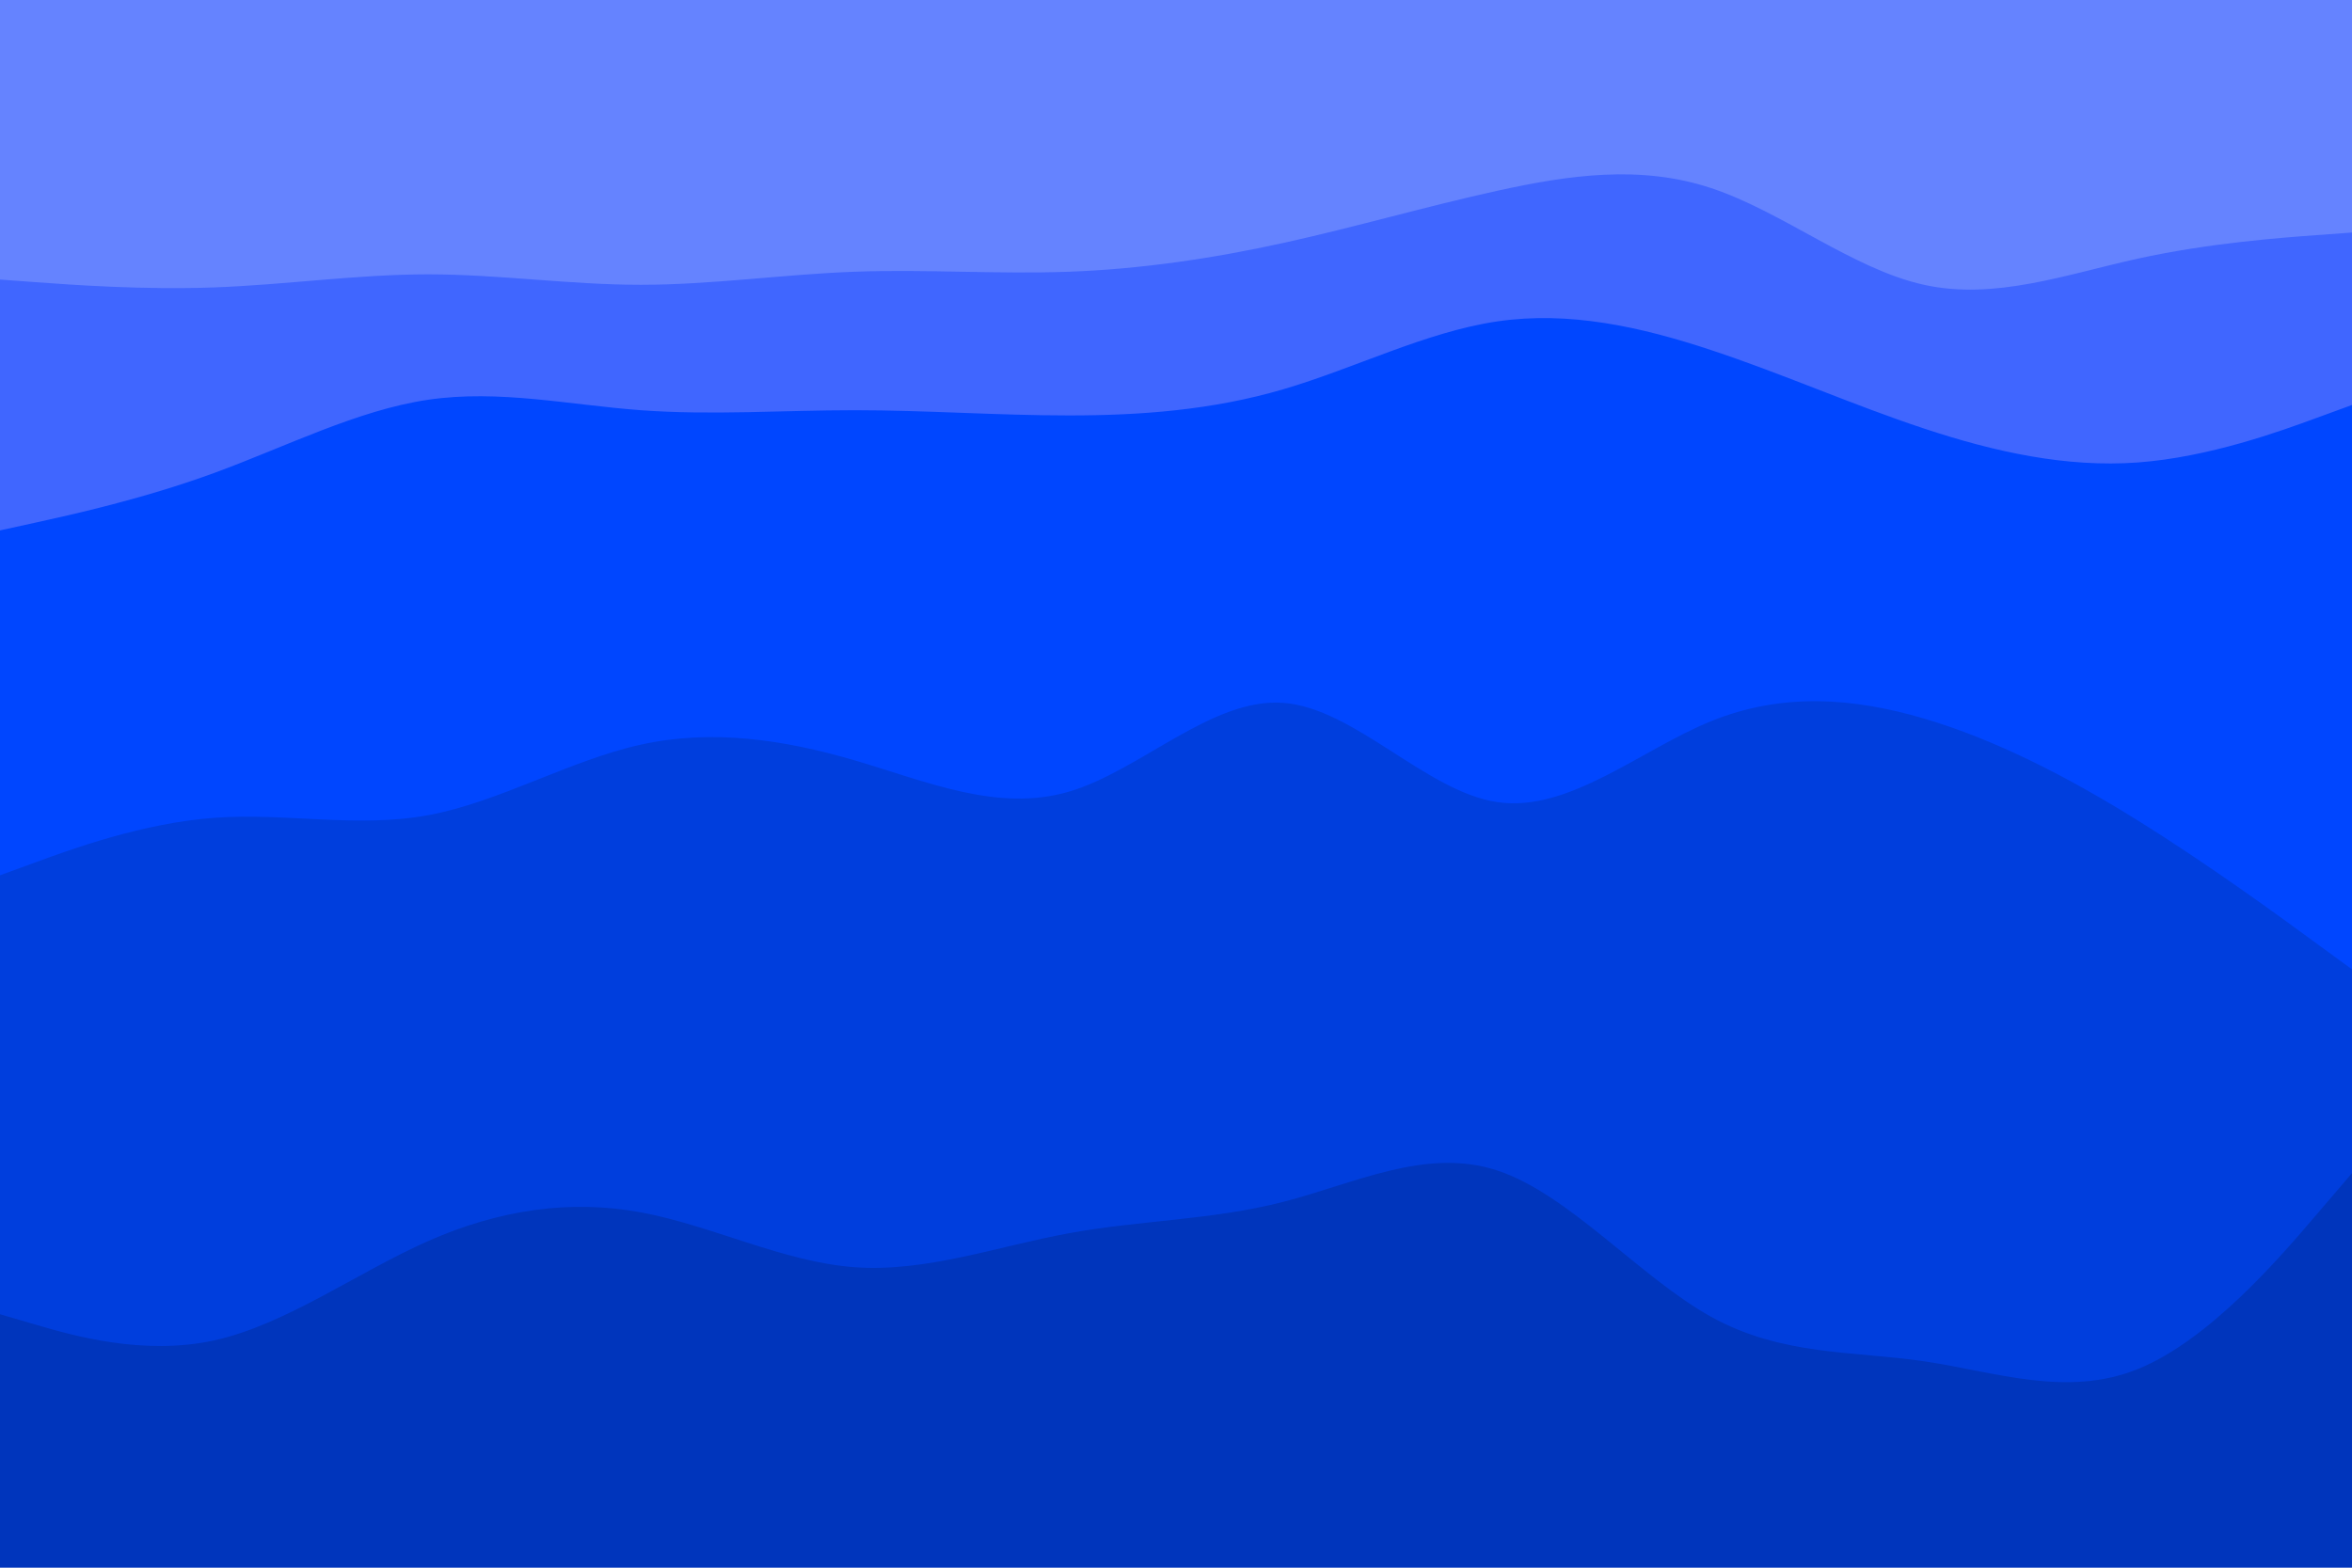 <svg id="visual" viewBox="0 0 900 600" width="900" height="600" xmlns="http://www.w3.org/2000/svg" xmlns:xlink="http://www.w3.org/1999/xlink" version="1.1"><path d="M0 109L13.7 110C27.3 111 54.7 113 82 112C109.3 111 136.7 107 163.8 107C191 107 218 111 245.2 111C272.3 111 299.7 107 327 106C354.3 105 381.7 107 409 106C436.3 105 463.7 101 491 95C518.3 89 545.7 81 573 75C600.3 69 627.7 65 654.8 74C682 83 709 105 736.2 111C763.3 117 790.7 107 818 101C845.3 95 872.7 93 886.3 92L900 91L900 0L886.3 0C872.7 0 845.3 0 818 0C790.7 0 763.3 0 736.2 0C709 0 682 0 654.8 0C627.7 0 600.3 0 573 0C545.7 0 518.3 0 491 0C463.7 0 436.3 0 409 0C381.7 0 354.3 0 327 0C299.7 0 272.3 0 245.2 0C218 0 191 0 163.8 0C136.7 0 109.3 0 82 0C54.7 0 27.3 0 13.7 0L0 0Z" fill="#6583ff"></path><path d="M0 205L13.7 202C27.3 199 54.7 193 82 183C109.3 173 136.7 159 163.8 155C191 151 218 157 245.2 159C272.3 161 299.7 159 327 159C354.3 159 381.7 161 409 161C436.3 161 463.7 159 491 151C518.3 143 545.7 129 573 125C600.3 121 627.7 127 654.8 136C682 145 709 157 736.2 166C763.3 175 790.7 181 818 179C845.3 177 872.7 167 886.3 162L900 157L900 89L886.3 90C872.7 91 845.3 93 818 99C790.7 105 763.3 115 736.2 109C709 103 682 81 654.8 72C627.7 63 600.3 67 573 73C545.7 79 518.3 87 491 93C463.7 99 436.3 103 409 104C381.7 105 354.3 103 327 104C299.7 105 272.3 109 245.2 109C218 109 191 105 163.8 105C136.7 105 109.3 109 82 110C54.7 111 27.3 109 13.7 108L0 107Z" fill="#4066ff"></path><path d="M0 337L13.7 332C27.3 327 54.7 317 82 315C109.3 313 136.7 319 163.8 314C191 309 218 293 245.2 287C272.3 281 299.7 285 327 293C354.3 301 381.7 313 409 305C436.3 297 463.7 269 491 271C518.3 273 545.7 305 573 309C600.3 313 627.7 289 654.8 278C682 267 709 269 736.2 277C763.3 285 790.7 299 818 316C845.3 333 872.7 353 886.3 363L900 373L900 155L886.3 160C872.7 165 845.3 175 818 177C790.7 179 763.3 173 736.2 164C709 155 682 143 654.8 134C627.7 125 600.3 119 573 123C545.7 127 518.3 141 491 149C463.7 157 436.3 159 409 159C381.7 159 354.3 157 327 157C299.7 157 272.3 159 245.2 157C218 155 191 149 163.8 153C136.7 157 109.3 171 82 181C54.7 191 27.3 197 13.7 200L0 203Z" fill="#0046ff"></path><path d="M0 505L13.7 509C27.3 513 54.7 521 82 515C109.3 509 136.7 489 163.8 477C191 465 218 461 245.2 466C272.3 471 299.7 485 327 487C354.3 489 381.7 479 409 474C436.3 469 463.7 469 491 462C518.3 455 545.7 441 573 450C600.3 459 627.7 491 654.8 506C682 521 709 519 736.2 523C763.3 527 790.7 537 818 526C845.3 515 872.7 483 886.3 467L900 451L900 371L886.3 361C872.7 351 845.3 331 818 314C790.7 297 763.3 283 736.2 275C709 267 682 265 654.8 276C627.7 287 600.3 311 573 307C545.7 303 518.3 271 491 269C463.7 267 436.3 295 409 303C381.7 311 354.3 299 327 291C299.7 283 272.3 279 245.2 285C218 291 191 307 163.8 312C136.7 317 109.3 311 82 313C54.7 315 27.3 325 13.7 330L0 335Z" fill="#003edd"></path><path d="M0 601L13.7 601C27.3 601 54.7 601 82 601C109.3 601 136.7 601 163.8 601C191 601 218 601 245.2 601C272.3 601 299.7 601 327 601C354.3 601 381.7 601 409 601C436.3 601 463.7 601 491 601C518.3 601 545.7 601 573 601C600.3 601 627.7 601 654.8 601C682 601 709 601 736.2 601C763.3 601 790.7 601 818 601C845.3 601 872.7 601 886.3 601L900 601L900 449L886.3 465C872.7 481 845.3 513 818 524C790.7 535 763.3 525 736.2 521C709 517 682 519 654.8 504C627.7 489 600.3 457 573 448C545.7 439 518.3 453 491 460C463.7 467 436.3 467 409 472C381.7 477 354.3 487 327 485C299.7 483 272.3 469 245.2 464C218 459 191 463 163.8 475C136.7 487 109.3 507 82 513C54.7 519 27.3 511 13.7 507L0 503Z" fill="#0035bc"></path></svg>